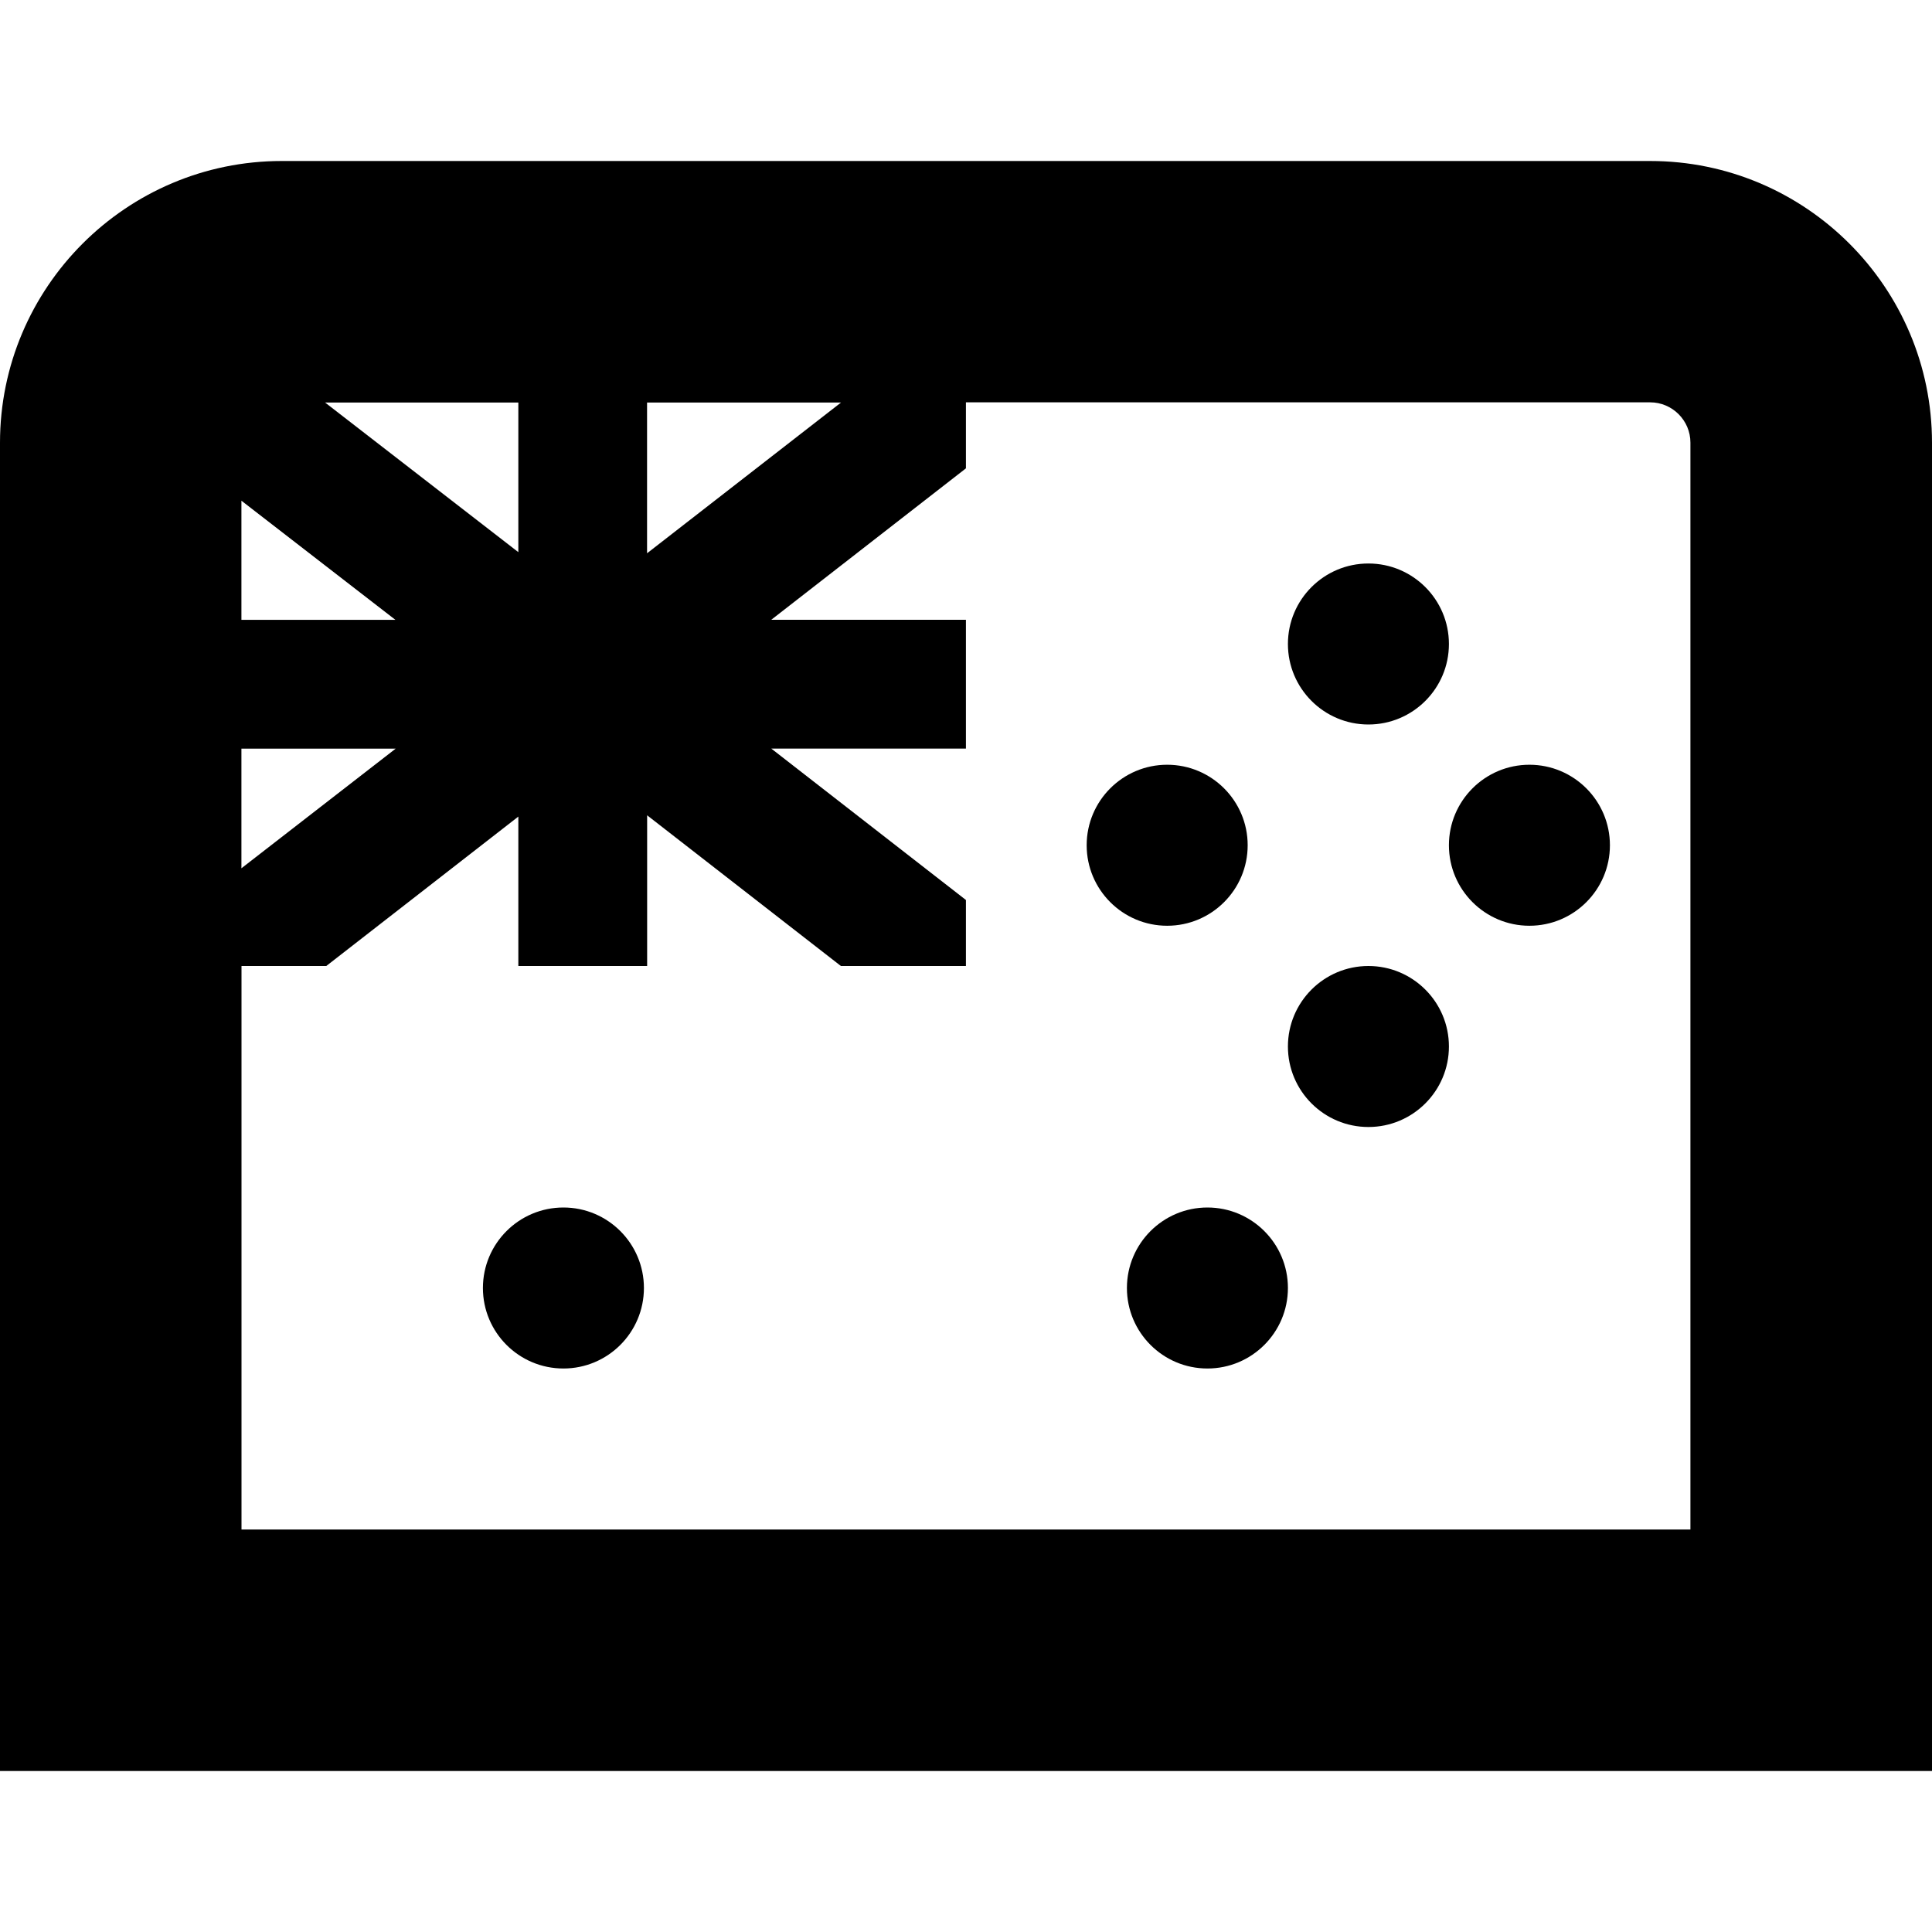 <?xml version="1.0" encoding="UTF-8"?>
<svg xmlns="http://www.w3.org/2000/svg" id="Layer_1" data-name="Layer 1" viewBox="0 0 24 24">
  <path d="M20.5,2H3.5C1.57,2,0,3.57,0,5.5V22H24V5.5c0-1.93-1.57-3.5-3.5-3.5ZM6.439,6.859l-2.401-1.859h2.401v1.859Zm-1.527,.841h-1.913v-1.48l1.913,1.48Zm.003,1.6l-1.916,1.486v-1.486h1.916Zm3.123-4.3h2.41l-2.41,1.873v-1.873Zm12.961,14H3v-7h1.053l2.386-1.856v1.856h1.6v-1.872l2.407,1.872h1.553v-.82l-2.418-1.881h2.418v-1.6h-2.418l2.418-1.881v-.82h8.5c.275,0,.5,.225,.5,.5v13.5Zm-6.5-7.5c-.552,0-1-.448-1-1s.448-1,1-1,1,.448,1,1-.448,1-1,1Zm3.5,1.5c0,.552-.448,1-1,1s-1-.448-1-1,.448-1,1-1,1,.448,1,1Zm-10,3c0,.552-.448,1-1,1s-1-.448-1-1,.448-1,1-1,1,.448,1,1Zm8,0c0,.552-.448,1-1,1s-1-.448-1-1,.448-1,1-1,1,.448,1,1Zm4-5.5c0,.552-.448,1-1,1s-1-.448-1-1,.448-1,1-1,1,.448,1,1Zm-4-2.5c0-.552,.448-1,1-1s1,.448,1,1-.448,1-1,1-1-.448-1-1Z"/>
</svg>

